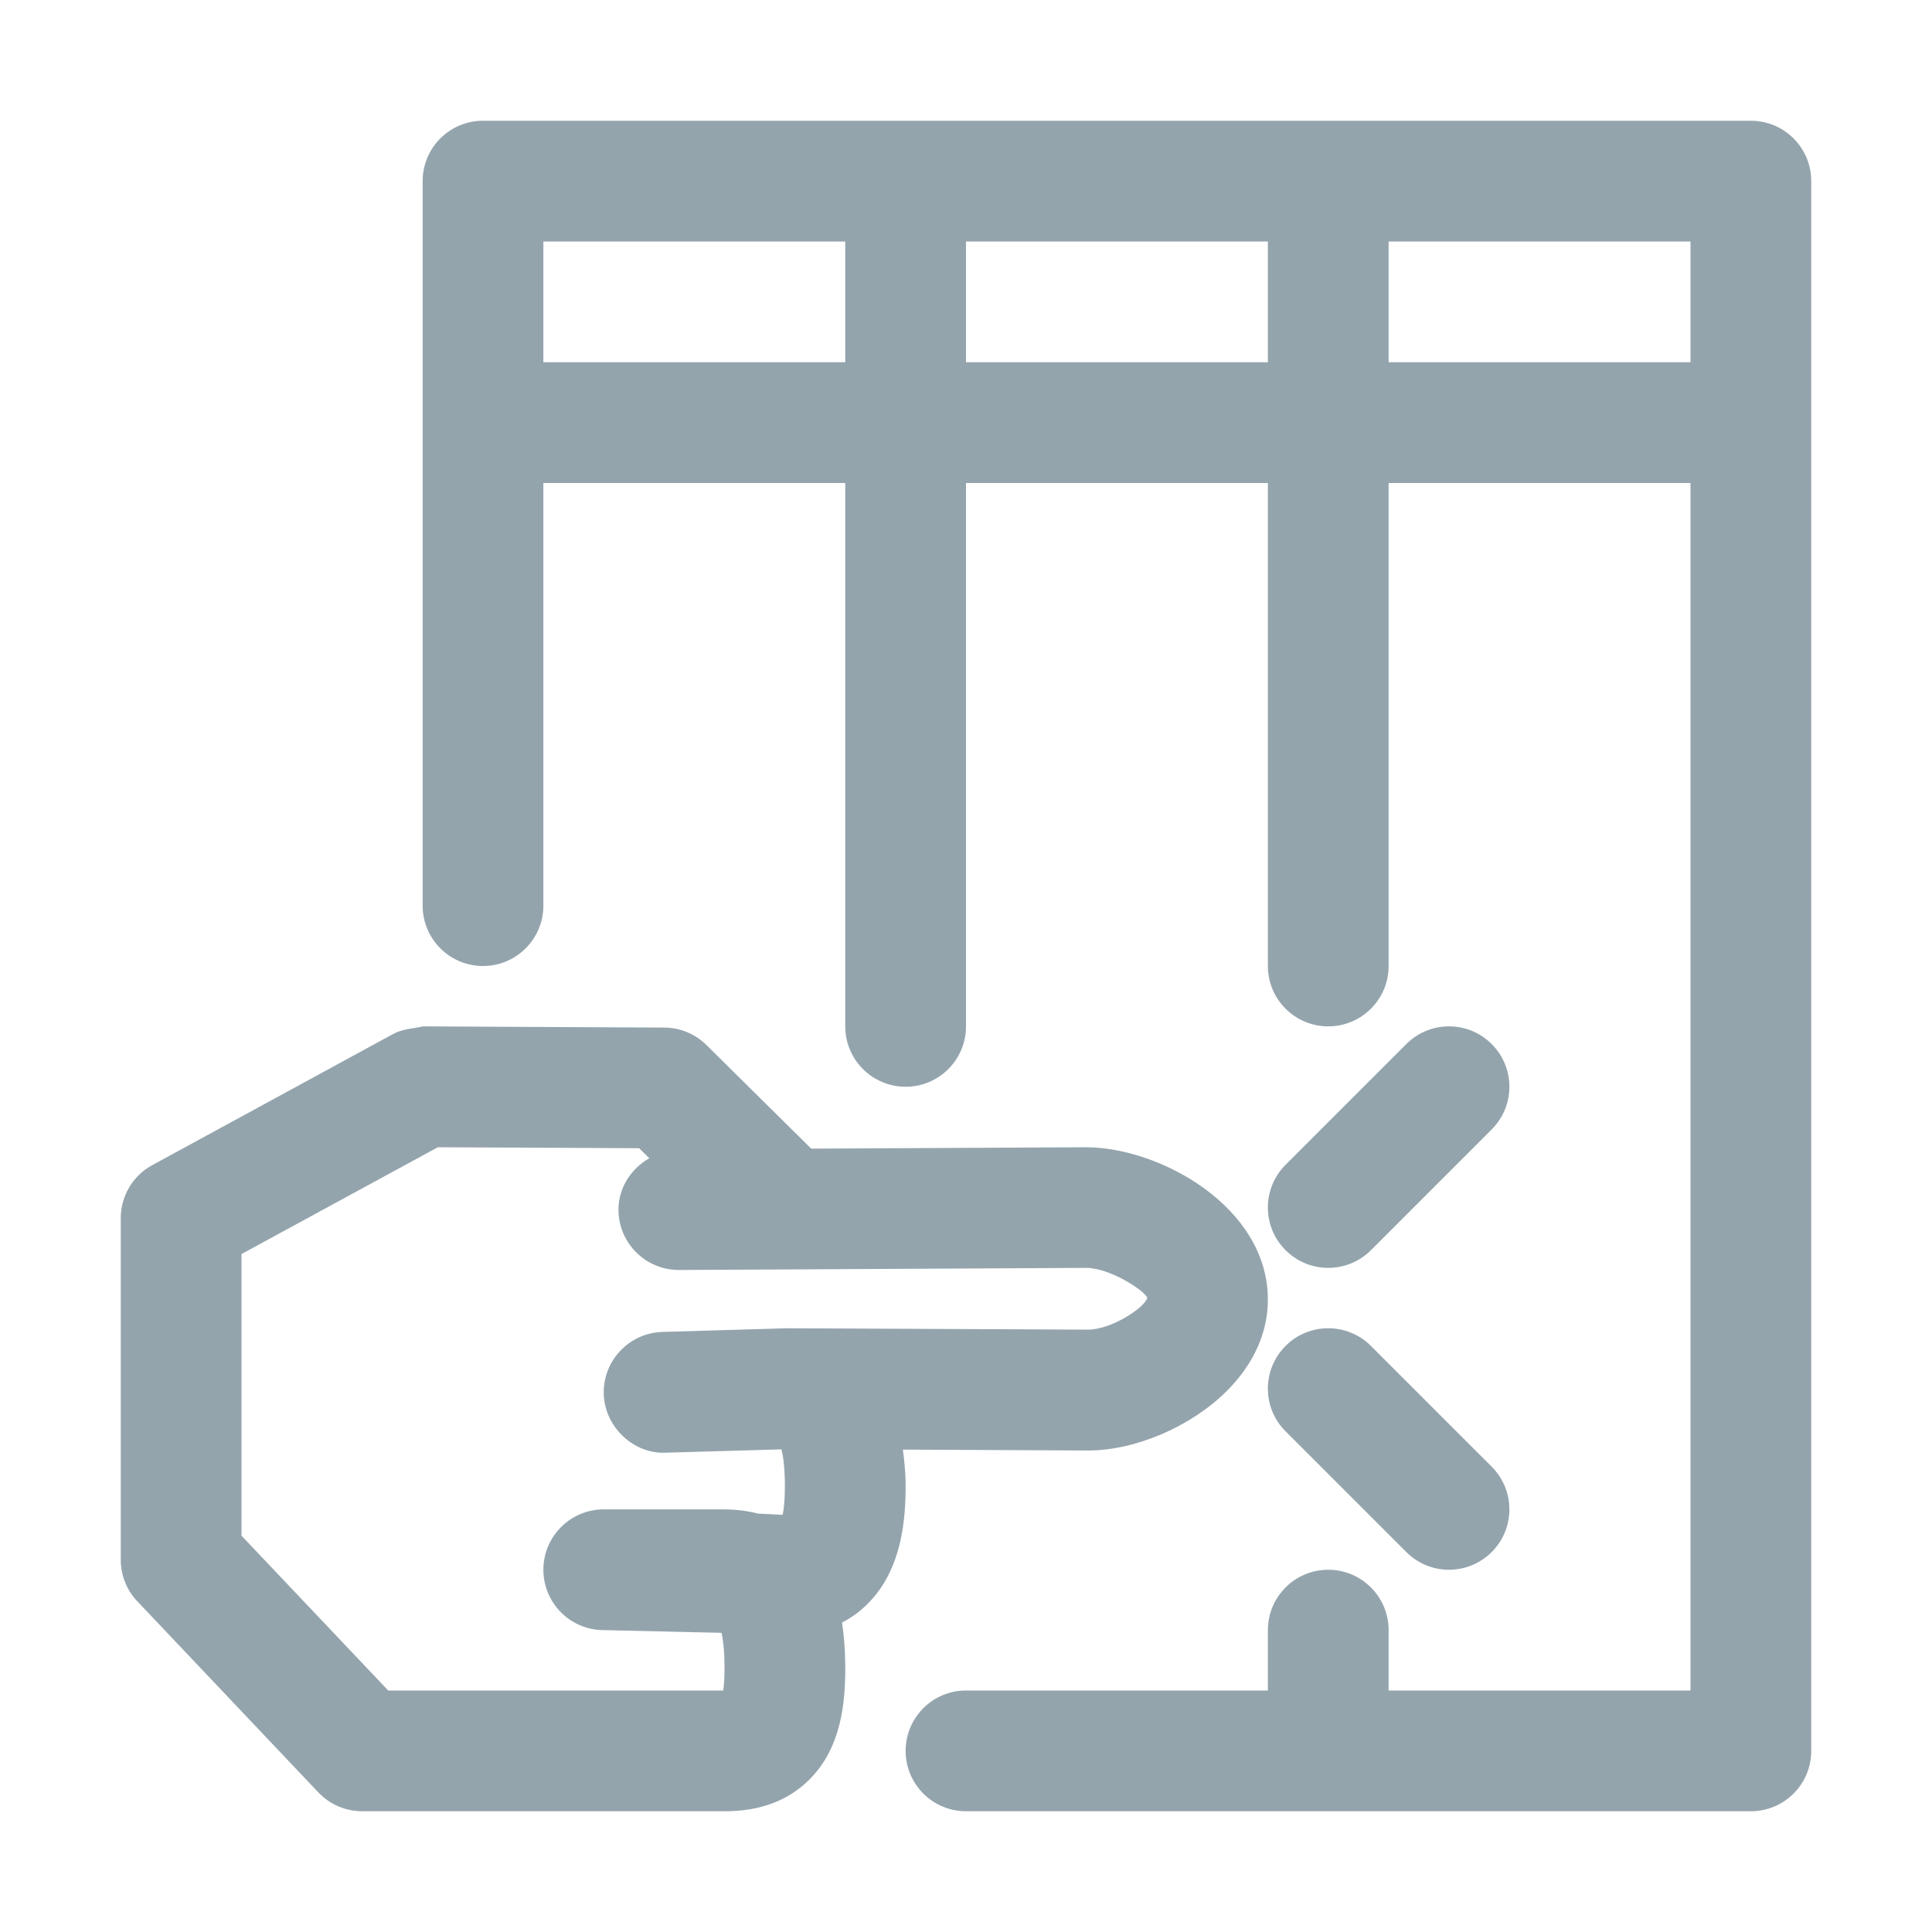 <svg fill="#94a4ad" xmlns="http://www.w3.org/2000/svg"  viewBox="0 0 32 32" width="500px" height="500px">
	<path d="M 8 2 C 7.448 2 7 2.448 7 3 L 7 15 C 7 15.552 7.448 16 8 16 C 8.552 16 9 15.552 9 15 L 9 8 L 14 8 L 14 17 C 14 17.552 14.448 18 15 18 C 15.552 18 16 17.552 16 17 L 16 8 L 21 8 L 21 16 C 21 16.552 21.448 17 22 17 C 22.552 17 23 16.552 23 16 L 23 8 L 28 8 L 28 28 L 23 28 L 23 27 C 23 26.448 22.552 26 22 26 C 21.448 26 21 26.448 21 27 L 21 28 L 16 28 C 15.448 28 15 28.448 15 29 C 15 29.552 15.448 30 16 30 L 29 30 C 29.552 30 30 29.552 30 29 L 30 3 C 30 2.448 29.552 2 29 2 L 8 2 z M 9 4 L 14 4 L 14 6 L 9 6 L 9 4 z M 16 4 L 21 4 L 21 6 L 16 6 L 16 4 z M 23 4 L 28 4 L 28 6 L 23 6 L 23 4 z M 7.006 17 C 6.844 17.038 6.67 17.041 6.521 17.121 L 2.521 19.299 C 2.199 19.474 2 19.812 2 20.178 L 2 25.834 C 2 26.09 2.097 26.335 2.273 26.521 L 5.273 29.688 C 5.462 29.887 5.726 30 6 30 L 11.994 30 L 12.01 30 C 12.588 30 13.058 29.824 13.408 29.473 C 13.938 28.943 14.003 28.195 14 27.602 C 13.999 27.334 13.98 27.092 13.947 26.875 C 14.129 26.78 14.269 26.668 14.373 26.562 C 14.94 25.997 15.003 25.161 15 24.582 C 14.999 24.369 14.976 24.19 14.955 24.01 L 18.012 24.025 L 18.021 24.025 C 18.807 24.025 19.729 23.629 20.32 23.039 C 20.767 22.592 21.003 22.066 21 21.516 C 20.993 19.991 19.22 19.008 17.994 19.002 L 13.436 19.025 L 11.703 17.311 C 11.517 17.126 11.268 17.022 11.006 17.02 L 7.006 17 z M 24 17 C 23.744 17 23.488 17.097 23.293 17.293 L 21.293 19.293 C 20.902 19.684 20.902 20.316 21.293 20.707 C 21.488 20.902 21.744 21 22 21 C 22.256 21 22.512 20.902 22.707 20.707 L 24.707 18.707 C 25.098 18.316 25.098 17.684 24.707 17.293 C 24.512 17.097 24.256 17 24 17 z M 7.252 19.002 L 10.586 19.018 L 10.754 19.184 C 10.454 19.358 10.242 19.67 10.244 20.041 C 10.247 20.591 10.694 21.035 11.244 21.035 L 11.25 21.035 L 17.994 21 C 18.378 21.002 18.945 21.365 19.004 21.496 C 18.945 21.676 18.394 22.023 18.021 22.023 L 18.02 22.023 L 13.006 22 L 13 22 C 12.997 22 12.993 22.002 12.99 22.002 C 12.983 22.002 12.978 22.002 12.971 22.002 L 10.971 22.061 C 10.419 22.078 9.984 22.539 10 23.09 C 10.016 23.642 10.503 24.088 11.029 24.061 L 12.943 24.006 C 12.967 24.096 12.998 24.271 13 24.594 C 13.001 24.854 12.982 25.006 12.963 25.09 L 12.555 25.07 C 12.358 25.019 12.167 25.001 12 25 L 10 25 C 9.448 25 9 25.448 9 26 C 9 26.552 9.448 27 10 27 L 11.951 27.045 C 11.974 27.145 11.999 27.318 12 27.611 C 12.001 27.801 11.99 27.923 11.979 28 L 6.43 28 L 4 25.436 L 4 20.771 L 7.252 19.002 z M 22 22 C 21.744 22 21.488 22.097 21.293 22.293 C 20.902 22.684 20.902 23.316 21.293 23.707 L 23.293 25.707 C 23.488 25.902 23.744 26 24 26 C 24.256 26 24.512 25.902 24.707 25.707 C 25.098 25.316 25.098 24.684 24.707 24.293 L 22.707 22.293 C 22.512 22.097 22.256 22 22 22 z"/>
</svg>